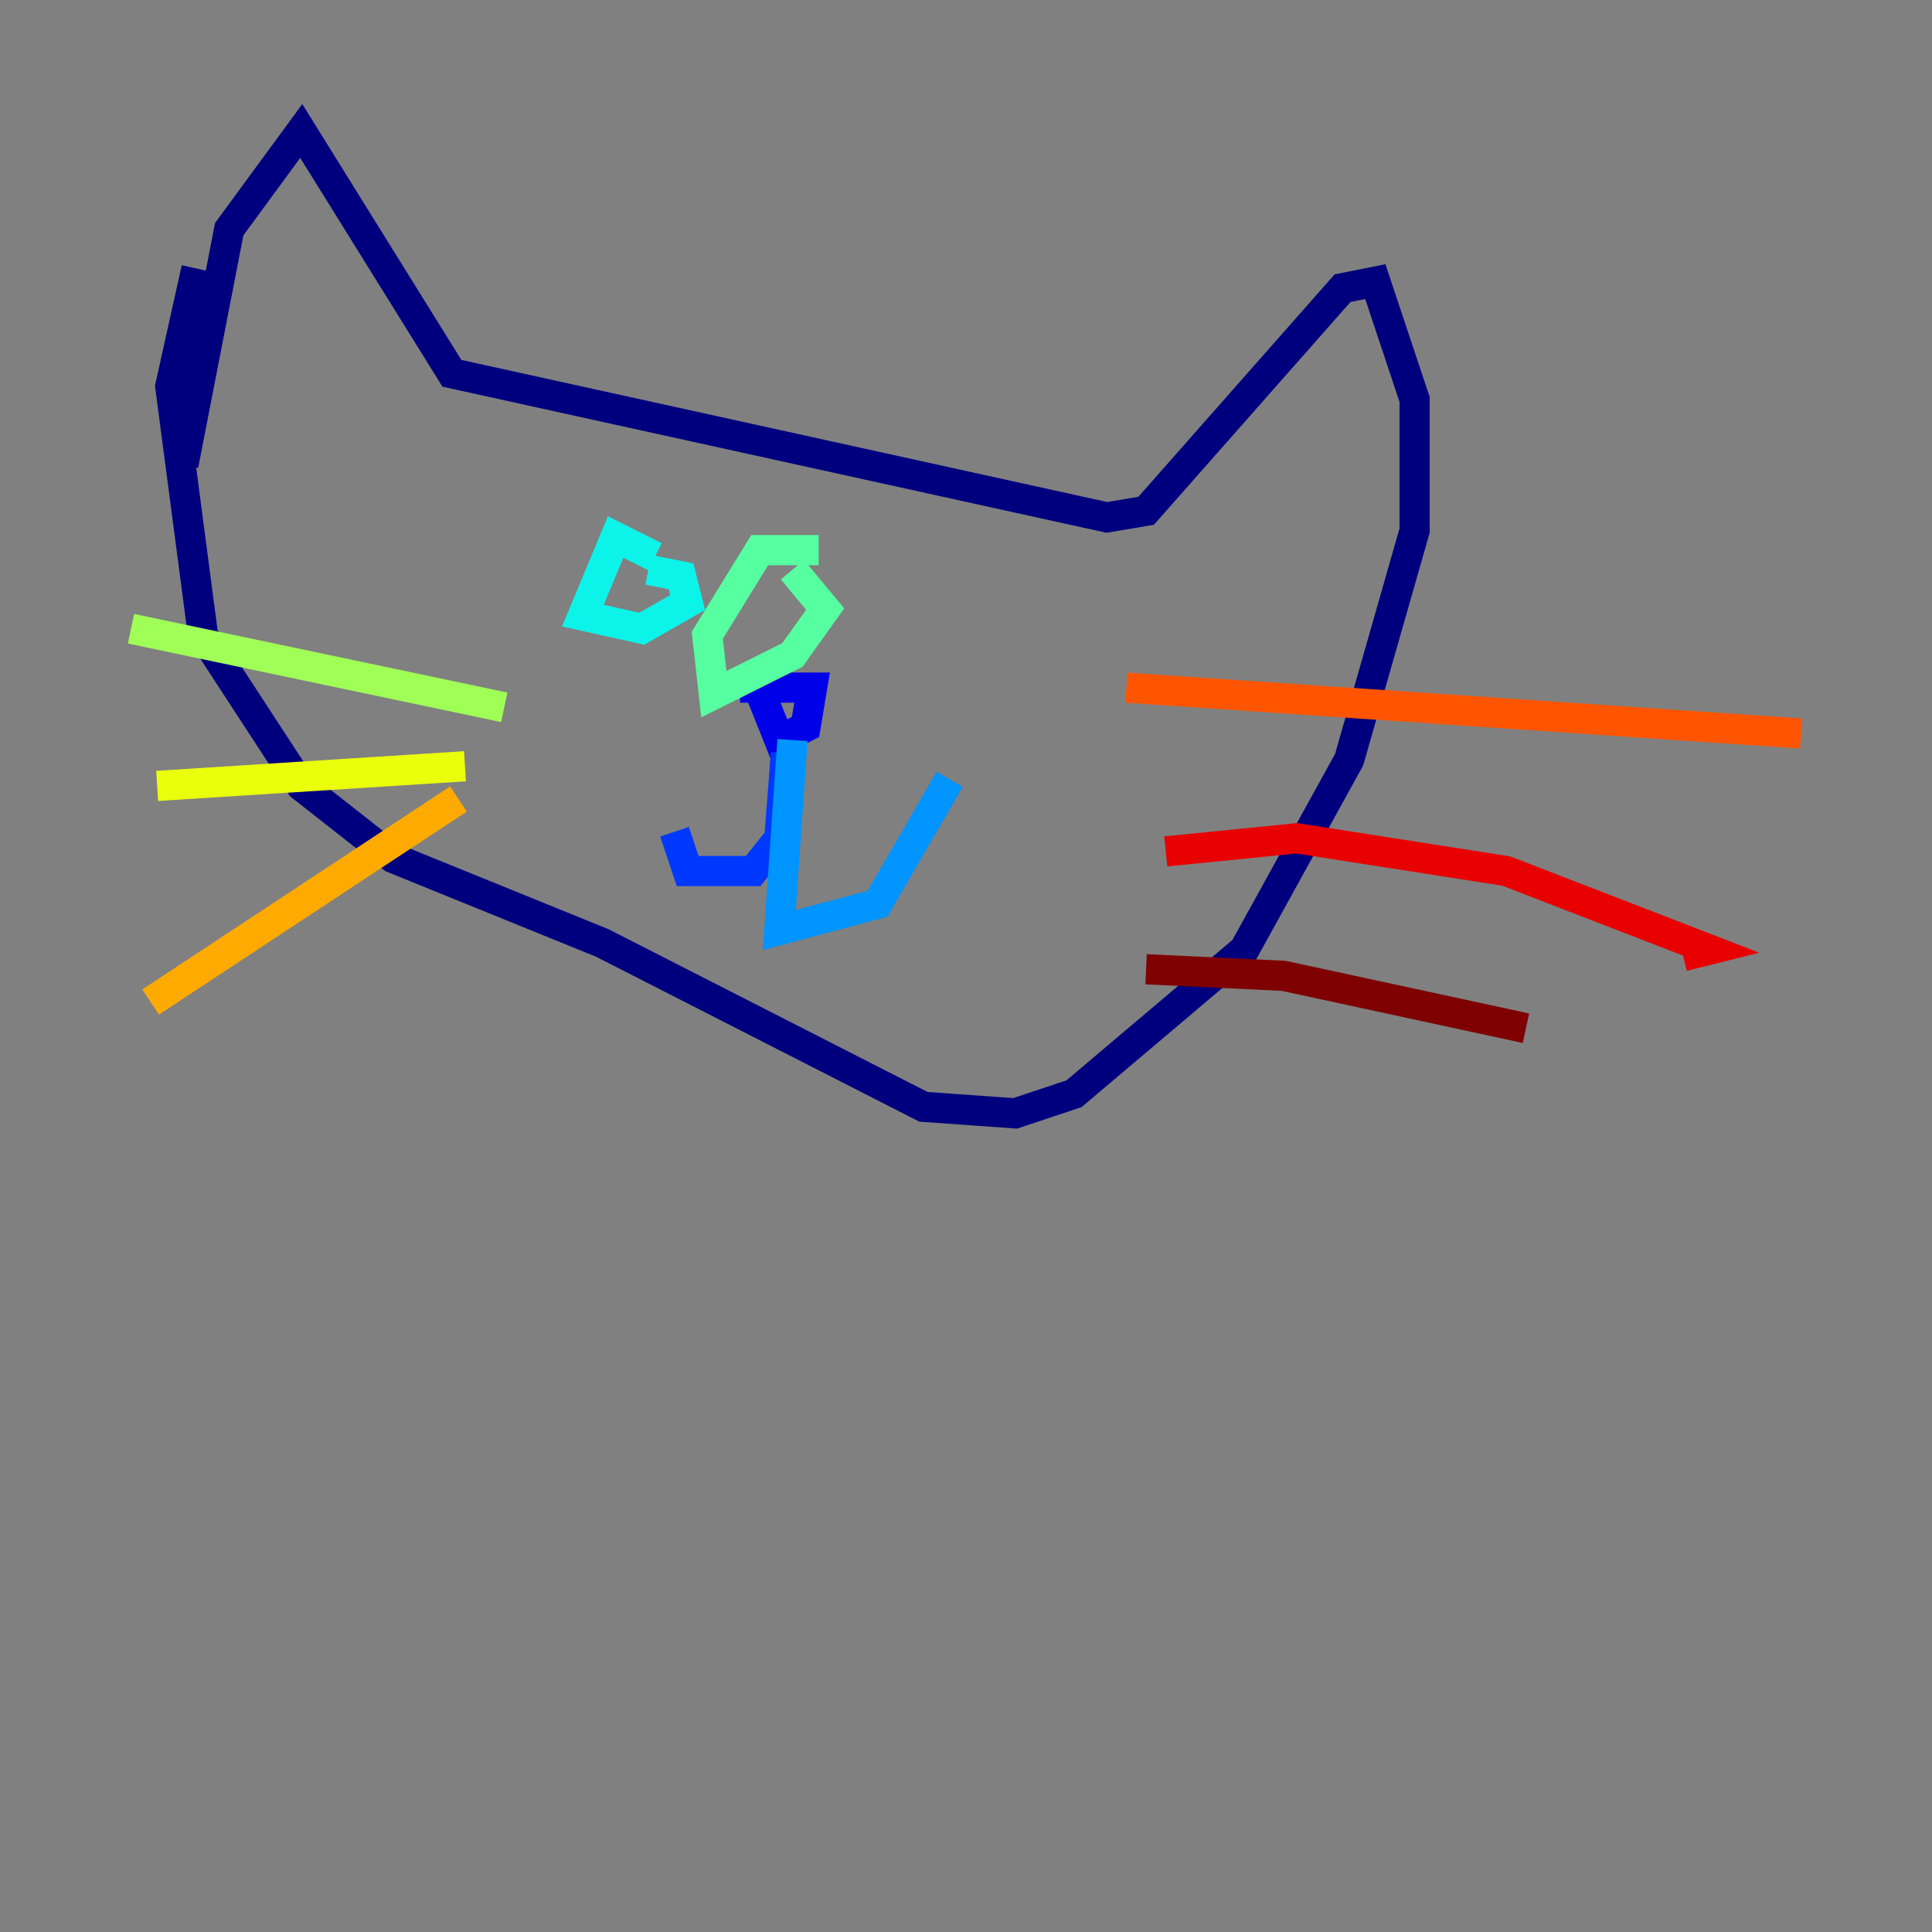 <?xml version="1.0" encoding="utf-8" ?>
<svg baseProfile="tiny" height="128" version="1.2" viewBox="0,0,128,128" width="128" xmlns="http://www.w3.org/2000/svg" xmlns:ev="http://www.w3.org/2001/xml-events" xmlns:xlink="http://www.w3.org/1999/xlink"><rect x="0" y="0" width="128" height="128" fill="#808080" stroke="none"/><defs /><polyline fill="none" points="13.017,17.79 11.281,25.6 13.451,42.088 19.959,52.068 26.034,56.841 39.919,62.481 61.18,73.329 67.254,73.763 71.159,72.461 82.441,62.915 89.383,50.332 93.722,35.146 93.722,26.468 91.119,18.658 88.949,19.091 75.932,33.844 73.329,34.278 29.939,24.732 19.959,8.678 15.186,15.186 12.149,30.807" stroke="#00007f" stroke-width="2" /><polyline fill="none" points="49.031,45.559 53.803,45.559 53.37,48.163 51.634,49.031 49.898,44.691" stroke="#0000e8" stroke-width="2" /><polyline fill="none" points="52.068,49.898 51.634,55.539 49.898,57.709 45.559,57.709 44.691,55.105" stroke="#0038ff" stroke-width="2" /><polyline fill="none" points="52.502,49.031 51.634,61.614 58.142,59.878 62.915,51.634" stroke="#0094ff" stroke-width="2" /><polyline fill="none" points="43.39,36.881 40.786,35.58 38.617,40.786 42.522,41.654 45.559,39.919 45.125,38.183 42.956,37.749" stroke="#0cf4ea" stroke-width="2" /><polyline fill="none" points="54.237,36.447 50.332,36.447 46.861,42.088 47.295,45.993 52.502,43.39 54.671,40.352 52.502,37.749" stroke="#56ffa0" stroke-width="2" /><polyline fill="none" points="33.41,46.861 8.678,41.654" stroke="#a0ff56" stroke-width="2" /><polyline fill="none" points="30.807,50.766 10.414,52.068" stroke="#eaff0c" stroke-width="2" /><polyline fill="none" points="30.373,52.936 9.98,66.386" stroke="#ffaa00" stroke-width="2" /><polyline fill="none" points="74.63,45.559 119.322,48.597" stroke="#ff5500" stroke-width="2" /><polyline fill="none" points="77.234,56.407 85.912,55.539 99.797,57.709 113.248,62.915 111.512,63.349" stroke="#e80000" stroke-width="2" /><polyline fill="none" points="75.932,64.217 85.044,64.651 101.098,68.122" stroke="#7f0000" stroke-width="2" /></svg>
